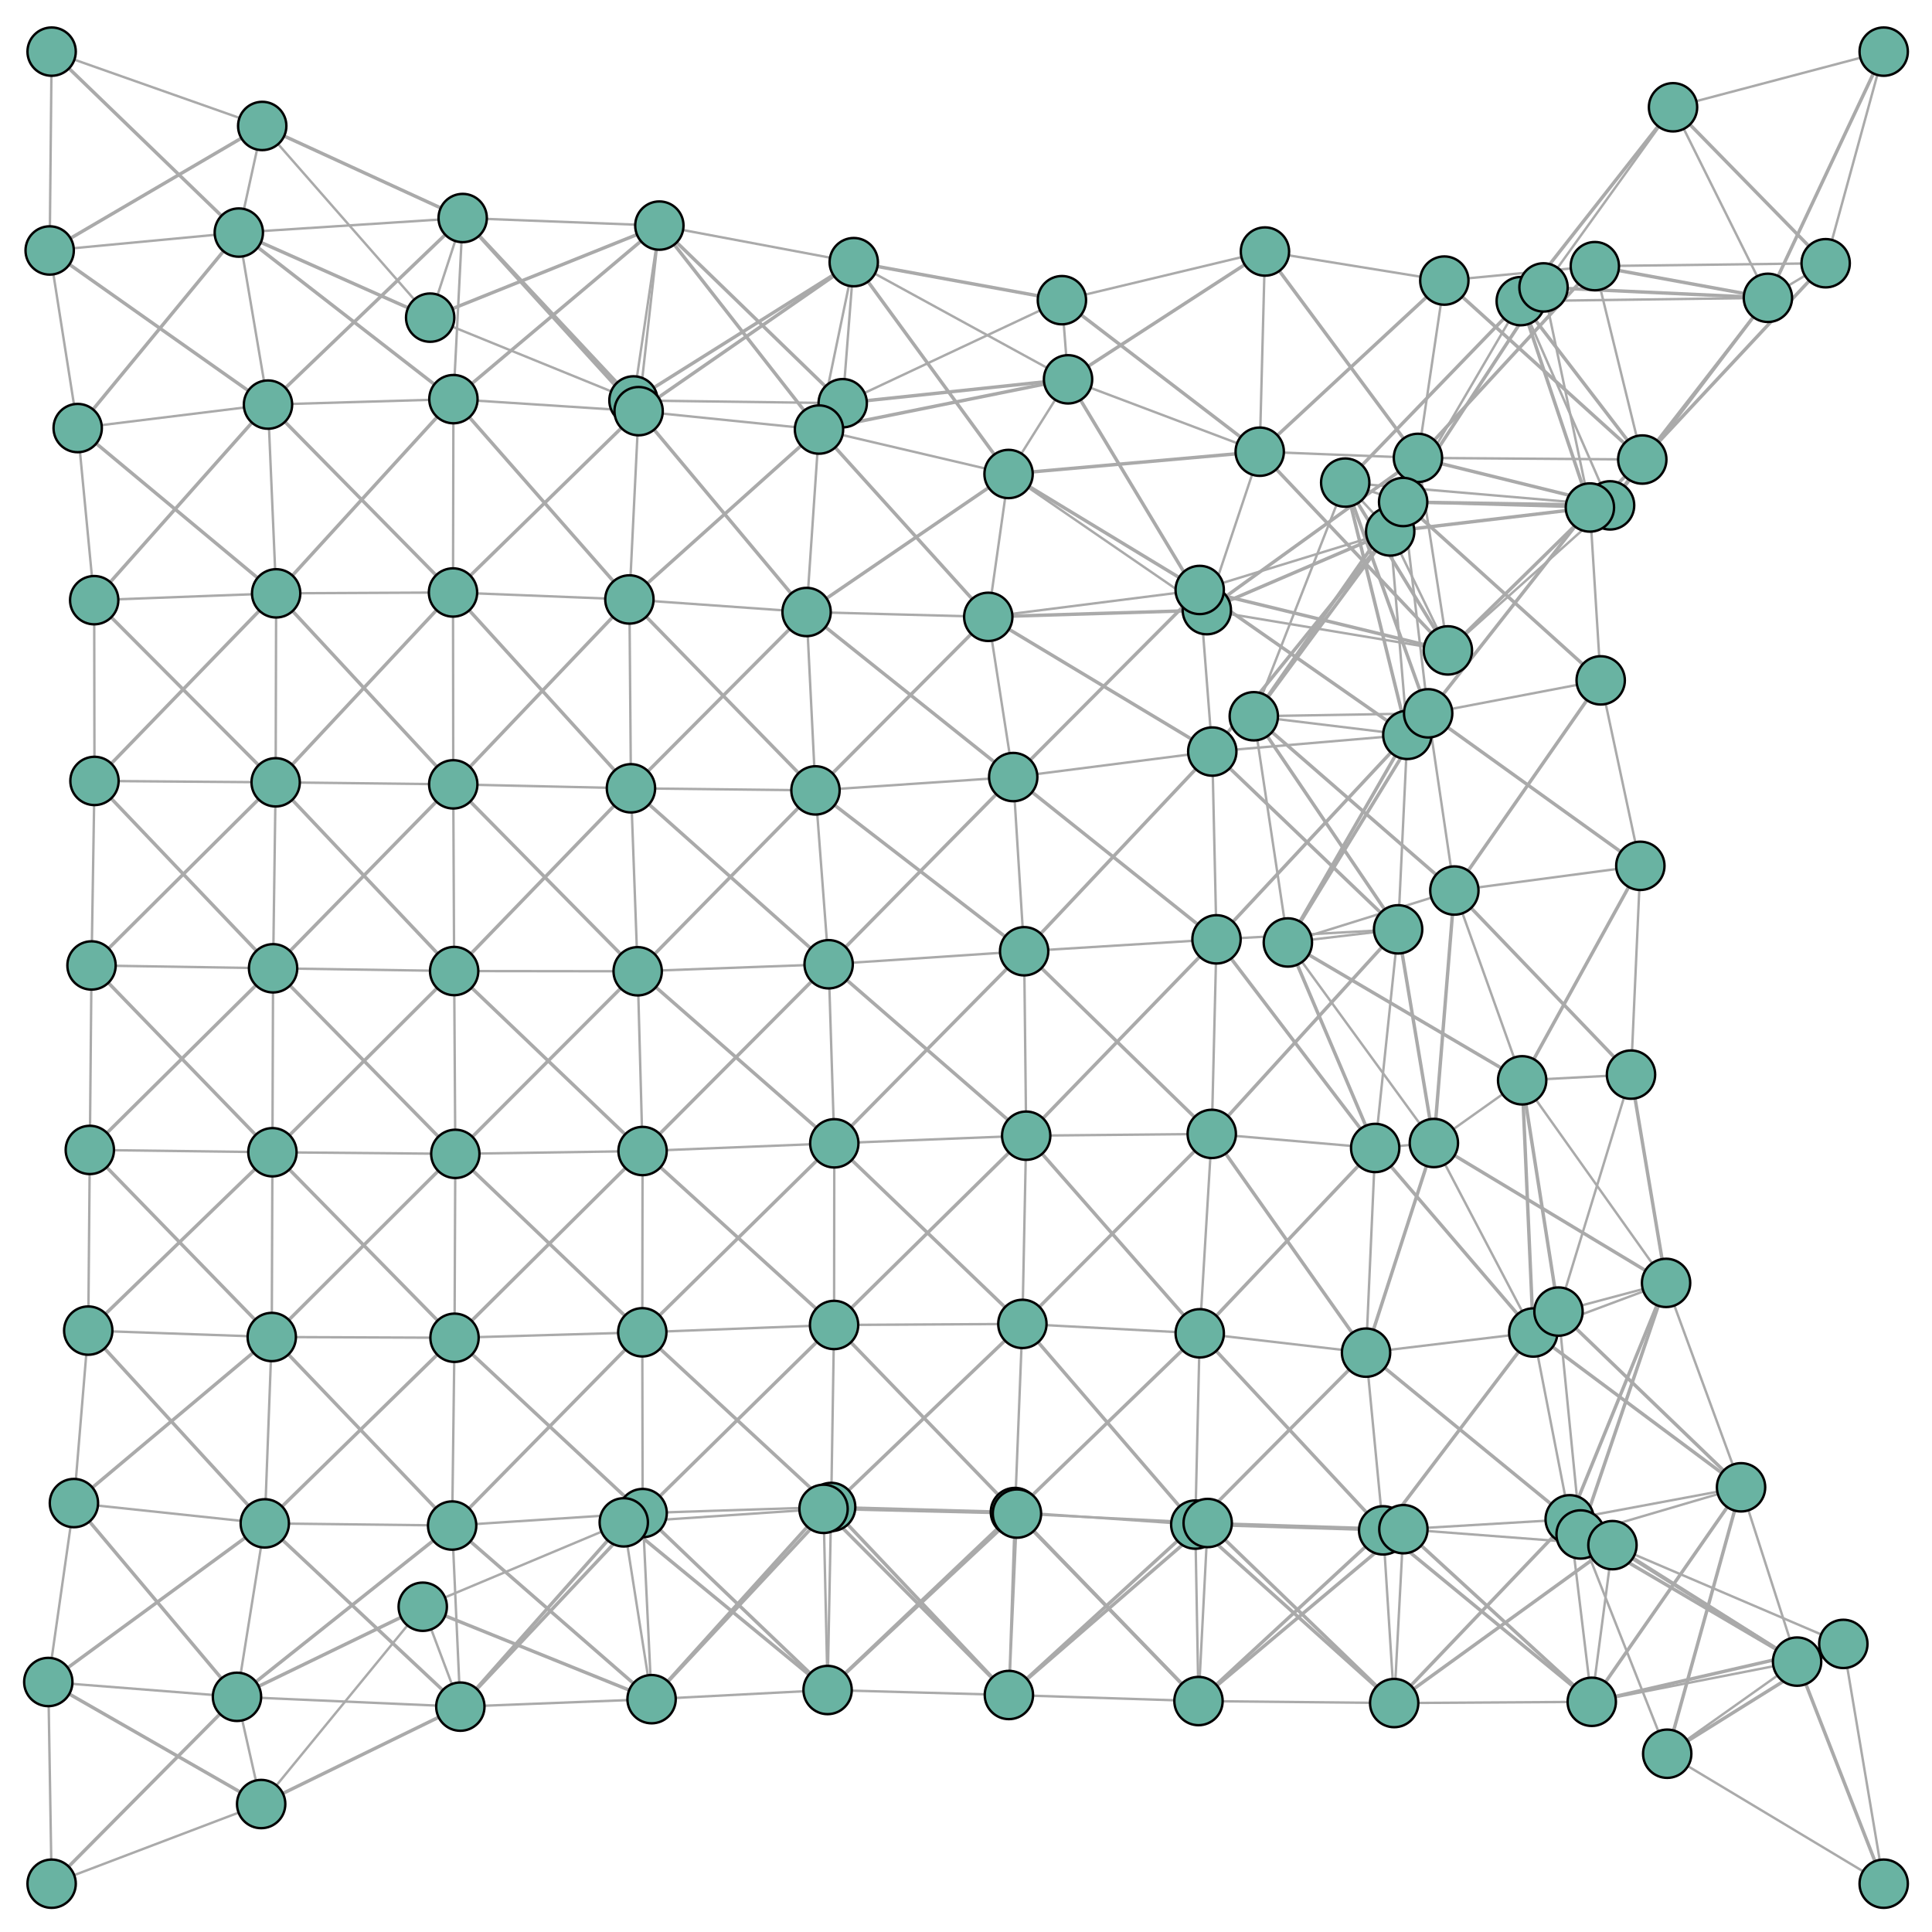 <svg width="800" height="800" xmlns="http://www.w3.org/2000/svg"><line style="stroke: #aaa; stroke-width: 1;" x1="21.38" y1="21.379" x2="108.582" y2="52.156"></line><line style="stroke: #aaa; stroke-width: 1;" x1="21.38" y1="21.379" x2="20.569" y2="103.712"></line><line style="stroke: #aaa; stroke-width: 1.414;" x1="21.38" y1="21.379" x2="98.886" y2="96.302"></line><line style="stroke: #aaa; stroke-width: 1.414;" x1="108.582" y1="52.156" x2="20.569" y2="103.712"></line><line style="stroke: #aaa; stroke-width: 1;" x1="108.582" y1="52.156" x2="178.122" y2="131.529"></line><line style="stroke: #aaa; stroke-width: 1;" x1="108.582" y1="52.156" x2="98.886" y2="96.302"></line><line style="stroke: #aaa; stroke-width: 1.414;" x1="108.582" y1="52.156" x2="191.59" y2="90.279"></line><line style="stroke: #aaa; stroke-width: 1.414;" x1="178.122" y1="131.529" x2="98.886" y2="96.302"></line><line style="stroke: #aaa; stroke-width: 1;" x1="178.122" y1="131.529" x2="262.31" y2="165.81"></line><line style="stroke: #aaa; stroke-width: 1;" x1="178.122" y1="131.529" x2="191.59" y2="90.279"></line><line style="stroke: #aaa; stroke-width: 1.414;" x1="178.122" y1="131.529" x2="273.025" y2="93.411"></line><line style="stroke: #aaa; stroke-width: 1.414;" x1="262.31" y1="165.81" x2="191.59" y2="90.279"></line><line style="stroke: #aaa; stroke-width: 1;" x1="262.31" y1="165.81" x2="348.945" y2="166.959"></line><line style="stroke: #aaa; stroke-width: 1;" x1="262.31" y1="165.81" x2="273.025" y2="93.411"></line><line style="stroke: #aaa; stroke-width: 1.414;" x1="262.31" y1="165.81" x2="353.518" y2="108.544"></line><line style="stroke: #aaa; stroke-width: 1.414;" x1="348.945" y1="166.959" x2="273.025" y2="93.411"></line><line style="stroke: #aaa; stroke-width: 1;" x1="348.945" y1="166.959" x2="439.716" y2="124.296"></line><line style="stroke: #aaa; stroke-width: 1;" x1="348.945" y1="166.959" x2="353.518" y2="108.544"></line><line style="stroke: #aaa; stroke-width: 1.414;" x1="348.945" y1="166.959" x2="442.255" y2="157.072"></line><line style="stroke: #aaa; stroke-width: 1.414;" x1="439.716" y1="124.296" x2="353.518" y2="108.544"></line><line style="stroke: #aaa; stroke-width: 1;" x1="439.716" y1="124.296" x2="523.79" y2="104.151"></line><line style="stroke: #aaa; stroke-width: 1;" x1="439.716" y1="124.296" x2="442.255" y2="157.072"></line><line style="stroke: #aaa; stroke-width: 1.414;" x1="439.716" y1="124.296" x2="521.625" y2="187.04"></line><line style="stroke: #aaa; stroke-width: 1.414;" x1="523.79" y1="104.151" x2="442.255" y2="157.072"></line><line style="stroke: #aaa; stroke-width: 1;" x1="523.79" y1="104.151" x2="598.065" y2="116.18"></line><line style="stroke: #aaa; stroke-width: 1;" x1="523.79" y1="104.151" x2="521.625" y2="187.04"></line><line style="stroke: #aaa; stroke-width: 1.414;" x1="523.79" y1="104.151" x2="587.139" y2="189.604"></line><line style="stroke: #aaa; stroke-width: 1.414;" x1="598.065" y1="116.18" x2="521.625" y2="187.04"></line><line style="stroke: #aaa; stroke-width: 1;" x1="598.065" y1="116.18" x2="660.39" y2="110.203"></line><line style="stroke: #aaa; stroke-width: 1;" x1="598.065" y1="116.18" x2="587.139" y2="189.604"></line><line style="stroke: #aaa; stroke-width: 1.414;" x1="598.065" y1="116.18" x2="680.034" y2="190.284"></line><line style="stroke: #aaa; stroke-width: 1.414;" x1="660.39" y1="110.203" x2="587.139" y2="189.604"></line><line style="stroke: #aaa; stroke-width: 1;" x1="660.39" y1="110.203" x2="755.969" y2="108.999"></line><line style="stroke: #aaa; stroke-width: 1;" x1="660.39" y1="110.203" x2="680.034" y2="190.284"></line><line style="stroke: #aaa; stroke-width: 1.414;" x1="660.39" y1="110.203" x2="732.052" y2="123.329"></line><line style="stroke: #aaa; stroke-width: 1.414;" x1="755.969" y1="108.999" x2="680.034" y2="190.284"></line><line style="stroke: #aaa; stroke-width: 1;" x1="755.969" y1="108.999" x2="780" y2="21.38"></line><line style="stroke: #aaa; stroke-width: 1;" x1="755.969" y1="108.999" x2="732.052" y2="123.329"></line><line style="stroke: #aaa; stroke-width: 1.414;" x1="755.969" y1="108.999" x2="692.765" y2="44.422"></line><line style="stroke: #aaa; stroke-width: 1.414;" x1="780" y1="21.38" x2="732.052" y2="123.329"></line><line style="stroke: #aaa; stroke-width: 1;" x1="20.569" y1="103.712" x2="98.886" y2="96.302"></line><line style="stroke: #aaa; stroke-width: 1;" x1="20.569" y1="103.712" x2="32.169" y2="177.251"></line><line style="stroke: #aaa; stroke-width: 1.414;" x1="20.569" y1="103.712" x2="110.972" y2="167.533"></line><line style="stroke: #aaa; stroke-width: 1.414;" x1="98.886" y1="96.302" x2="32.169" y2="177.251"></line><line style="stroke: #aaa; stroke-width: 1;" x1="98.886" y1="96.302" x2="191.59" y2="90.279"></line><line style="stroke: #aaa; stroke-width: 1;" x1="98.886" y1="96.302" x2="110.972" y2="167.533"></line><line style="stroke: #aaa; stroke-width: 1.414;" x1="98.886" y1="96.302" x2="187.753" y2="165.275"></line><line style="stroke: #aaa; stroke-width: 1.414;" x1="191.59" y1="90.279" x2="110.972" y2="167.533"></line><line style="stroke: #aaa; stroke-width: 1;" x1="191.59" y1="90.279" x2="273.025" y2="93.411"></line><line style="stroke: #aaa; stroke-width: 1;" x1="191.59" y1="90.279" x2="187.753" y2="165.275"></line><line style="stroke: #aaa; stroke-width: 1.414;" x1="191.59" y1="90.279" x2="264.437" y2="170.251"></line><line style="stroke: #aaa; stroke-width: 1.414;" x1="273.025" y1="93.411" x2="187.753" y2="165.275"></line><line style="stroke: #aaa; stroke-width: 1;" x1="273.025" y1="93.411" x2="353.518" y2="108.544"></line><line style="stroke: #aaa; stroke-width: 1;" x1="273.025" y1="93.411" x2="264.437" y2="170.251"></line><line style="stroke: #aaa; stroke-width: 1.414;" x1="273.025" y1="93.411" x2="339.13" y2="177.87"></line><line style="stroke: #aaa; stroke-width: 1.414;" x1="353.518" y1="108.544" x2="264.437" y2="170.251"></line><line style="stroke: #aaa; stroke-width: 1;" x1="353.518" y1="108.544" x2="442.255" y2="157.072"></line><line style="stroke: #aaa; stroke-width: 1;" x1="353.518" y1="108.544" x2="339.13" y2="177.87"></line><line style="stroke: #aaa; stroke-width: 1.414;" x1="353.518" y1="108.544" x2="417.628" y2="196.269"></line><line style="stroke: #aaa; stroke-width: 1.414;" x1="442.255" y1="157.072" x2="339.13" y2="177.87"></line><line style="stroke: #aaa; stroke-width: 1;" x1="442.255" y1="157.072" x2="521.625" y2="187.04"></line><line style="stroke: #aaa; stroke-width: 1;" x1="442.255" y1="157.072" x2="417.628" y2="196.269"></line><line style="stroke: #aaa; stroke-width: 1.414;" x1="442.255" y1="157.072" x2="499.716" y2="252.655"></line><line style="stroke: #aaa; stroke-width: 1.414;" x1="521.625" y1="187.04" x2="417.628" y2="196.269"></line><line style="stroke: #aaa; stroke-width: 1;" x1="521.625" y1="187.04" x2="587.139" y2="189.604"></line><line style="stroke: #aaa; stroke-width: 1;" x1="521.625" y1="187.04" x2="499.716" y2="252.655"></line><line style="stroke: #aaa; stroke-width: 1.414;" x1="521.625" y1="187.04" x2="599.534" y2="269.319"></line><line style="stroke: #aaa; stroke-width: 1.414;" x1="587.139" y1="189.604" x2="499.716" y2="252.655"></line><line style="stroke: #aaa; stroke-width: 1;" x1="587.139" y1="189.604" x2="680.034" y2="190.284"></line><line style="stroke: #aaa; stroke-width: 1;" x1="587.139" y1="189.604" x2="599.534" y2="269.319"></line><line style="stroke: #aaa; stroke-width: 1.414;" x1="587.139" y1="189.604" x2="666.698" y2="209.264"></line><line style="stroke: #aaa; stroke-width: 1.414;" x1="680.034" y1="190.284" x2="599.534" y2="269.319"></line><line style="stroke: #aaa; stroke-width: 1;" x1="680.034" y1="190.284" x2="732.052" y2="123.329"></line><line style="stroke: #aaa; stroke-width: 1;" x1="680.034" y1="190.284" x2="666.698" y2="209.264"></line><line style="stroke: #aaa; stroke-width: 1.414;" x1="680.034" y1="190.284" x2="629.712" y2="124.693"></line><line style="stroke: #aaa; stroke-width: 1.414;" x1="732.052" y1="123.329" x2="666.698" y2="209.264"></line><line style="stroke: #aaa; stroke-width: 1;" x1="732.052" y1="123.329" x2="692.765" y2="44.422"></line><line style="stroke: #aaa; stroke-width: 1;" x1="732.052" y1="123.329" x2="629.712" y2="124.693"></line><line style="stroke: #aaa; stroke-width: 1.414;" x1="732.052" y1="123.329" x2="639.136" y2="119.015"></line><line style="stroke: #aaa; stroke-width: 1.414;" x1="692.765" y1="44.422" x2="629.712" y2="124.693"></line><line style="stroke: #aaa; stroke-width: 1;" x1="32.169" y1="177.251" x2="110.972" y2="167.533"></line><line style="stroke: #aaa; stroke-width: 1;" x1="32.169" y1="177.251" x2="39.005" y2="248.519"></line><line style="stroke: #aaa; stroke-width: 1.414;" x1="32.169" y1="177.251" x2="114.348" y2="245.69"></line><line style="stroke: #aaa; stroke-width: 1.414;" x1="110.972" y1="167.533" x2="39.005" y2="248.519"></line><line style="stroke: #aaa; stroke-width: 1;" x1="110.972" y1="167.533" x2="187.753" y2="165.275"></line><line style="stroke: #aaa; stroke-width: 1;" x1="110.972" y1="167.533" x2="114.348" y2="245.69"></line><line style="stroke: #aaa; stroke-width: 1.414;" x1="110.972" y1="167.533" x2="187.581" y2="245.332"></line><line style="stroke: #aaa; stroke-width: 1.414;" x1="187.753" y1="165.275" x2="114.348" y2="245.69"></line><line style="stroke: #aaa; stroke-width: 1;" x1="187.753" y1="165.275" x2="264.437" y2="170.251"></line><line style="stroke: #aaa; stroke-width: 1;" x1="187.753" y1="165.275" x2="187.581" y2="245.332"></line><line style="stroke: #aaa; stroke-width: 1.414;" x1="187.753" y1="165.275" x2="260.625" y2="248.225"></line><line style="stroke: #aaa; stroke-width: 1.414;" x1="264.437" y1="170.251" x2="187.581" y2="245.332"></line><line style="stroke: #aaa; stroke-width: 1;" x1="264.437" y1="170.251" x2="339.13" y2="177.87"></line><line style="stroke: #aaa; stroke-width: 1;" x1="264.437" y1="170.251" x2="260.625" y2="248.225"></line><line style="stroke: #aaa; stroke-width: 1.414;" x1="264.437" y1="170.251" x2="333.994" y2="253.42"></line><line style="stroke: #aaa; stroke-width: 1.414;" x1="339.13" y1="177.87" x2="260.625" y2="248.225"></line><line style="stroke: #aaa; stroke-width: 1;" x1="339.13" y1="177.87" x2="417.628" y2="196.269"></line><line style="stroke: #aaa; stroke-width: 1;" x1="339.13" y1="177.87" x2="333.994" y2="253.42"></line><line style="stroke: #aaa; stroke-width: 1.414;" x1="339.13" y1="177.87" x2="409.22" y2="255.422"></line><line style="stroke: #aaa; stroke-width: 1.414;" x1="417.628" y1="196.269" x2="333.994" y2="253.42"></line><line style="stroke: #aaa; stroke-width: 1;" x1="417.628" y1="196.269" x2="499.716" y2="252.655"></line><line style="stroke: #aaa; stroke-width: 1;" x1="417.628" y1="196.269" x2="409.22" y2="255.422"></line><line style="stroke: #aaa; stroke-width: 1.414;" x1="417.628" y1="196.269" x2="496.772" y2="244.294"></line><line style="stroke: #aaa; stroke-width: 1.414;" x1="499.716" y1="252.655" x2="409.22" y2="255.422"></line><line style="stroke: #aaa; stroke-width: 1;" x1="499.716" y1="252.655" x2="599.534" y2="269.319"></line><line style="stroke: #aaa; stroke-width: 1;" x1="499.716" y1="252.655" x2="496.772" y2="244.294"></line><line style="stroke: #aaa; stroke-width: 1.414;" x1="499.716" y1="252.655" x2="575.649" y2="220.067"></line><line style="stroke: #aaa; stroke-width: 1.414;" x1="599.534" y1="269.319" x2="496.772" y2="244.294"></line><line style="stroke: #aaa; stroke-width: 1;" x1="599.534" y1="269.319" x2="666.698" y2="209.264"></line><line style="stroke: #aaa; stroke-width: 1;" x1="599.534" y1="269.319" x2="575.649" y2="220.067"></line><line style="stroke: #aaa; stroke-width: 1.414;" x1="599.534" y1="269.319" x2="557.026" y2="199.833"></line><line style="stroke: #aaa; stroke-width: 1.414;" x1="666.698" y1="209.264" x2="575.649" y2="220.067"></line><line style="stroke: #aaa; stroke-width: 1;" x1="666.698" y1="209.264" x2="629.712" y2="124.693"></line><line style="stroke: #aaa; stroke-width: 1;" x1="666.698" y1="209.264" x2="557.026" y2="199.833"></line><line style="stroke: #aaa; stroke-width: 1.414;" x1="666.698" y1="209.264" x2="581.012" y2="207.872"></line><line style="stroke: #aaa; stroke-width: 1.414;" x1="629.712" y1="124.693" x2="557.026" y2="199.833"></line><line style="stroke: #aaa; stroke-width: 1;" x1="629.712" y1="124.693" x2="639.136" y2="119.015"></line><line style="stroke: #aaa; stroke-width: 1;" x1="629.712" y1="124.693" x2="581.012" y2="207.872"></line><line style="stroke: #aaa; stroke-width: 1.414;" x1="629.712" y1="124.693" x2="658.345" y2="210.148"></line><line style="stroke: #aaa; stroke-width: 1.414;" x1="639.136" y1="119.015" x2="581.012" y2="207.872"></line><line style="stroke: #aaa; stroke-width: 1;" x1="39.005" y1="248.519" x2="114.348" y2="245.69"></line><line style="stroke: #aaa; stroke-width: 1;" x1="39.005" y1="248.519" x2="39.123" y2="323.367"></line><line style="stroke: #aaa; stroke-width: 1.414;" x1="39.005" y1="248.519" x2="114.14" y2="323.942"></line><line style="stroke: #aaa; stroke-width: 1.414;" x1="114.348" y1="245.69" x2="39.123" y2="323.367"></line><line style="stroke: #aaa; stroke-width: 1;" x1="114.348" y1="245.69" x2="187.581" y2="245.332"></line><line style="stroke: #aaa; stroke-width: 1;" x1="114.348" y1="245.69" x2="114.14" y2="323.942"></line><line style="stroke: #aaa; stroke-width: 1.414;" x1="114.348" y1="245.69" x2="187.684" y2="324.781"></line><line style="stroke: #aaa; stroke-width: 1.414;" x1="187.581" y1="245.332" x2="114.14" y2="323.942"></line><line style="stroke: #aaa; stroke-width: 1;" x1="187.581" y1="245.332" x2="260.625" y2="248.225"></line><line style="stroke: #aaa; stroke-width: 1;" x1="187.581" y1="245.332" x2="187.684" y2="324.781"></line><line style="stroke: #aaa; stroke-width: 1.414;" x1="187.581" y1="245.332" x2="261.266" y2="326.42"></line><line style="stroke: #aaa; stroke-width: 1.414;" x1="260.625" y1="248.225" x2="187.684" y2="324.781"></line><line style="stroke: #aaa; stroke-width: 1;" x1="260.625" y1="248.225" x2="333.994" y2="253.42"></line><line style="stroke: #aaa; stroke-width: 1;" x1="260.625" y1="248.225" x2="261.266" y2="326.42"></line><line style="stroke: #aaa; stroke-width: 1.414;" x1="260.625" y1="248.225" x2="337.673" y2="327.287"></line><line style="stroke: #aaa; stroke-width: 1.414;" x1="333.994" y1="253.42" x2="261.266" y2="326.42"></line><line style="stroke: #aaa; stroke-width: 1;" x1="333.994" y1="253.42" x2="409.22" y2="255.422"></line><line style="stroke: #aaa; stroke-width: 1;" x1="333.994" y1="253.42" x2="337.673" y2="327.287"></line><line style="stroke: #aaa; stroke-width: 1.414;" x1="333.994" y1="253.42" x2="419.552" y2="321.766"></line><line style="stroke: #aaa; stroke-width: 1.414;" x1="409.22" y1="255.422" x2="337.673" y2="327.287"></line><line style="stroke: #aaa; stroke-width: 1;" x1="409.22" y1="255.422" x2="496.772" y2="244.294"></line><line style="stroke: #aaa; stroke-width: 1;" x1="409.22" y1="255.422" x2="419.552" y2="321.766"></line><line style="stroke: #aaa; stroke-width: 1.414;" x1="409.22" y1="255.422" x2="501.977" y2="311.202"></line><line style="stroke: #aaa; stroke-width: 1.414;" x1="496.772" y1="244.294" x2="419.552" y2="321.766"></line><line style="stroke: #aaa; stroke-width: 1;" x1="496.772" y1="244.294" x2="575.649" y2="220.067"></line><line style="stroke: #aaa; stroke-width: 1;" x1="496.772" y1="244.294" x2="501.977" y2="311.202"></line><line style="stroke: #aaa; stroke-width: 1.414;" x1="496.772" y1="244.294" x2="582.746" y2="304.301"></line><line style="stroke: #aaa; stroke-width: 1.414;" x1="575.649" y1="220.067" x2="501.977" y2="311.202"></line><line style="stroke: #aaa; stroke-width: 1;" x1="575.649" y1="220.067" x2="557.026" y2="199.833"></line><line style="stroke: #aaa; stroke-width: 1;" x1="575.649" y1="220.067" x2="582.746" y2="304.301"></line><line style="stroke: #aaa; stroke-width: 1.414;" x1="575.649" y1="220.067" x2="519.168" y2="296.588"></line><line style="stroke: #aaa; stroke-width: 1.414;" x1="557.026" y1="199.833" x2="582.746" y2="304.301"></line><line style="stroke: #aaa; stroke-width: 1;" x1="557.026" y1="199.833" x2="581.012" y2="207.872"></line><line style="stroke: #aaa; stroke-width: 1;" x1="557.026" y1="199.833" x2="519.168" y2="296.588"></line><line style="stroke: #aaa; stroke-width: 1.414;" x1="557.026" y1="199.833" x2="591.371" y2="295.374"></line><line style="stroke: #aaa; stroke-width: 1.414;" x1="581.012" y1="207.872" x2="519.168" y2="296.588"></line><line style="stroke: #aaa; stroke-width: 1;" x1="581.012" y1="207.872" x2="658.345" y2="210.148"></line><line style="stroke: #aaa; stroke-width: 1;" x1="581.012" y1="207.872" x2="591.371" y2="295.374"></line><line style="stroke: #aaa; stroke-width: 1.414;" x1="581.012" y1="207.872" x2="662.815" y2="281.729"></line><line style="stroke: #aaa; stroke-width: 1.414;" x1="658.345" y1="210.148" x2="591.371" y2="295.374"></line><line style="stroke: #aaa; stroke-width: 1;" x1="39.123" y1="323.367" x2="114.14" y2="323.942"></line><line style="stroke: #aaa; stroke-width: 1;" x1="39.123" y1="323.367" x2="37.899" y2="399.773"></line><line style="stroke: #aaa; stroke-width: 1.414;" x1="39.123" y1="323.367" x2="113.08" y2="400.952"></line><line style="stroke: #aaa; stroke-width: 1.414;" x1="114.14" y1="323.942" x2="37.899" y2="399.773"></line><line style="stroke: #aaa; stroke-width: 1;" x1="114.14" y1="323.942" x2="187.684" y2="324.781"></line><line style="stroke: #aaa; stroke-width: 1;" x1="114.14" y1="323.942" x2="113.08" y2="400.952"></line><line style="stroke: #aaa; stroke-width: 1.414;" x1="114.14" y1="323.942" x2="188.059" y2="402.092"></line><line style="stroke: #aaa; stroke-width: 1.414;" x1="187.684" y1="324.781" x2="113.08" y2="400.952"></line><line style="stroke: #aaa; stroke-width: 1;" x1="187.684" y1="324.781" x2="261.266" y2="326.42"></line><line style="stroke: #aaa; stroke-width: 1;" x1="187.684" y1="324.781" x2="188.059" y2="402.092"></line><line style="stroke: #aaa; stroke-width: 1.414;" x1="187.684" y1="324.781" x2="264.048" y2="402.186"></line><line style="stroke: #aaa; stroke-width: 1.414;" x1="261.266" y1="326.42" x2="188.059" y2="402.092"></line><line style="stroke: #aaa; stroke-width: 1;" x1="261.266" y1="326.42" x2="337.673" y2="327.287"></line><line style="stroke: #aaa; stroke-width: 1;" x1="261.266" y1="326.42" x2="264.048" y2="402.186"></line><line style="stroke: #aaa; stroke-width: 1.414;" x1="261.266" y1="326.42" x2="343.123" y2="399.277"></line><line style="stroke: #aaa; stroke-width: 1.414;" x1="337.673" y1="327.287" x2="264.048" y2="402.186"></line><line style="stroke: #aaa; stroke-width: 1;" x1="337.673" y1="327.287" x2="419.552" y2="321.766"></line><line style="stroke: #aaa; stroke-width: 1;" x1="337.673" y1="327.287" x2="343.123" y2="399.277"></line><line style="stroke: #aaa; stroke-width: 1.414;" x1="337.673" y1="327.287" x2="424.075" y2="393.892"></line><line style="stroke: #aaa; stroke-width: 1.414;" x1="419.552" y1="321.766" x2="343.123" y2="399.277"></line><line style="stroke: #aaa; stroke-width: 1;" x1="419.552" y1="321.766" x2="501.977" y2="311.202"></line><line style="stroke: #aaa; stroke-width: 1;" x1="419.552" y1="321.766" x2="424.075" y2="393.892"></line><line style="stroke: #aaa; stroke-width: 1.414;" x1="419.552" y1="321.766" x2="503.729" y2="388.965"></line><line style="stroke: #aaa; stroke-width: 1.414;" x1="501.977" y1="311.202" x2="424.075" y2="393.892"></line><line style="stroke: #aaa; stroke-width: 1;" x1="501.977" y1="311.202" x2="582.746" y2="304.301"></line><line style="stroke: #aaa; stroke-width: 1;" x1="501.977" y1="311.202" x2="503.729" y2="388.965"></line><line style="stroke: #aaa; stroke-width: 1.414;" x1="501.977" y1="311.202" x2="578.929" y2="384.826"></line><line style="stroke: #aaa; stroke-width: 1.414;" x1="582.746" y1="304.301" x2="503.729" y2="388.965"></line><line style="stroke: #aaa; stroke-width: 1;" x1="582.746" y1="304.301" x2="519.168" y2="296.588"></line><line style="stroke: #aaa; stroke-width: 1;" x1="582.746" y1="304.301" x2="578.929" y2="384.826"></line><line style="stroke: #aaa; stroke-width: 1.414;" x1="582.746" y1="304.301" x2="533.277" y2="390.254"></line><line style="stroke: #aaa; stroke-width: 1.414;" x1="519.168" y1="296.588" x2="578.929" y2="384.826"></line><line style="stroke: #aaa; stroke-width: 1;" x1="519.168" y1="296.588" x2="591.371" y2="295.374"></line><line style="stroke: #aaa; stroke-width: 1;" x1="519.168" y1="296.588" x2="533.277" y2="390.254"></line><line style="stroke: #aaa; stroke-width: 1.414;" x1="519.168" y1="296.588" x2="602.222" y2="368.754"></line><line style="stroke: #aaa; stroke-width: 1.414;" x1="591.371" y1="295.374" x2="533.277" y2="390.254"></line><line style="stroke: #aaa; stroke-width: 1;" x1="591.371" y1="295.374" x2="662.815" y2="281.729"></line><line style="stroke: #aaa; stroke-width: 1;" x1="591.371" y1="295.374" x2="602.222" y2="368.754"></line><line style="stroke: #aaa; stroke-width: 1.414;" x1="591.371" y1="295.374" x2="679.234" y2="358.522"></line><line style="stroke: #aaa; stroke-width: 1.414;" x1="662.815" y1="281.729" x2="602.222" y2="368.754"></line><line style="stroke: #aaa; stroke-width: 1;" x1="37.899" y1="399.773" x2="113.08" y2="400.952"></line><line style="stroke: #aaa; stroke-width: 1;" x1="37.899" y1="399.773" x2="37.194" y2="476.162"></line><line style="stroke: #aaa; stroke-width: 1.414;" x1="37.899" y1="399.773" x2="112.808" y2="477.12"></line><line style="stroke: #aaa; stroke-width: 1.414;" x1="113.08" y1="400.952" x2="37.194" y2="476.162"></line><line style="stroke: #aaa; stroke-width: 1;" x1="113.08" y1="400.952" x2="188.059" y2="402.092"></line><line style="stroke: #aaa; stroke-width: 1;" x1="113.08" y1="400.952" x2="112.808" y2="477.12"></line><line style="stroke: #aaa; stroke-width: 1.414;" x1="113.08" y1="400.952" x2="188.536" y2="477.791"></line><line style="stroke: #aaa; stroke-width: 1.414;" x1="188.059" y1="402.092" x2="112.808" y2="477.12"></line><line style="stroke: #aaa; stroke-width: 1;" x1="188.059" y1="402.092" x2="264.048" y2="402.186"></line><line style="stroke: #aaa; stroke-width: 1;" x1="188.059" y1="402.092" x2="188.536" y2="477.791"></line><line style="stroke: #aaa; stroke-width: 1.414;" x1="188.059" y1="402.092" x2="266.076" y2="476.618"></line><line style="stroke: #aaa; stroke-width: 1.414;" x1="264.048" y1="402.186" x2="188.536" y2="477.791"></line><line style="stroke: #aaa; stroke-width: 1;" x1="264.048" y1="402.186" x2="343.123" y2="399.277"></line><line style="stroke: #aaa; stroke-width: 1;" x1="264.048" y1="402.186" x2="266.076" y2="476.618"></line><line style="stroke: #aaa; stroke-width: 1.414;" x1="264.048" y1="402.186" x2="345.467" y2="473.424"></line><line style="stroke: #aaa; stroke-width: 1.414;" x1="343.123" y1="399.277" x2="266.076" y2="476.618"></line><line style="stroke: #aaa; stroke-width: 1;" x1="343.123" y1="399.277" x2="424.075" y2="393.892"></line><line style="stroke: #aaa; stroke-width: 1;" x1="343.123" y1="399.277" x2="345.467" y2="473.424"></line><line style="stroke: #aaa; stroke-width: 1.414;" x1="343.123" y1="399.277" x2="424.922" y2="470.261"></line><line style="stroke: #aaa; stroke-width: 1.414;" x1="424.075" y1="393.892" x2="345.467" y2="473.424"></line><line style="stroke: #aaa; stroke-width: 1;" x1="424.075" y1="393.892" x2="503.729" y2="388.965"></line><line style="stroke: #aaa; stroke-width: 1;" x1="424.075" y1="393.892" x2="424.922" y2="470.261"></line><line style="stroke: #aaa; stroke-width: 1.414;" x1="424.075" y1="393.892" x2="501.764" y2="469.524"></line><line style="stroke: #aaa; stroke-width: 1.414;" x1="503.729" y1="388.965" x2="424.922" y2="470.261"></line><line style="stroke: #aaa; stroke-width: 1;" x1="503.729" y1="388.965" x2="578.929" y2="384.826"></line><line style="stroke: #aaa; stroke-width: 1;" x1="503.729" y1="388.965" x2="501.764" y2="469.524"></line><line style="stroke: #aaa; stroke-width: 1.414;" x1="503.729" y1="388.965" x2="569.434" y2="475.35"></line><line style="stroke: #aaa; stroke-width: 1.414;" x1="578.929" y1="384.826" x2="501.764" y2="469.524"></line><line style="stroke: #aaa; stroke-width: 1;" x1="578.929" y1="384.826" x2="533.277" y2="390.254"></line><line style="stroke: #aaa; stroke-width: 1;" x1="578.929" y1="384.826" x2="569.434" y2="475.35"></line><line style="stroke: #aaa; stroke-width: 1.414;" x1="578.929" y1="384.826" x2="593.734" y2="473.298"></line><line style="stroke: #aaa; stroke-width: 1.414;" x1="533.277" y1="390.254" x2="569.434" y2="475.35"></line><line style="stroke: #aaa; stroke-width: 1;" x1="533.277" y1="390.254" x2="602.222" y2="368.754"></line><line style="stroke: #aaa; stroke-width: 1;" x1="533.277" y1="390.254" x2="593.734" y2="473.298"></line><line style="stroke: #aaa; stroke-width: 1.414;" x1="533.277" y1="390.254" x2="630.291" y2="447.336"></line><line style="stroke: #aaa; stroke-width: 1.414;" x1="602.222" y1="368.754" x2="593.734" y2="473.298"></line><line style="stroke: #aaa; stroke-width: 1;" x1="602.222" y1="368.754" x2="679.234" y2="358.522"></line><line style="stroke: #aaa; stroke-width: 1;" x1="602.222" y1="368.754" x2="630.291" y2="447.336"></line><line style="stroke: #aaa; stroke-width: 1.414;" x1="602.222" y1="368.754" x2="675.365" y2="444.974"></line><line style="stroke: #aaa; stroke-width: 1.414;" x1="679.234" y1="358.522" x2="630.291" y2="447.336"></line><line style="stroke: #aaa; stroke-width: 1;" x1="37.194" y1="476.162" x2="112.808" y2="477.12"></line><line style="stroke: #aaa; stroke-width: 1;" x1="37.194" y1="476.162" x2="36.54" y2="550.972"></line><line style="stroke: #aaa; stroke-width: 1.414;" x1="37.194" y1="476.162" x2="112.528" y2="553.626"></line><line style="stroke: #aaa; stroke-width: 1.414;" x1="112.808" y1="477.12" x2="36.54" y2="550.972"></line><line style="stroke: #aaa; stroke-width: 1;" x1="112.808" y1="477.12" x2="188.536" y2="477.791"></line><line style="stroke: #aaa; stroke-width: 1;" x1="112.808" y1="477.12" x2="112.528" y2="553.626"></line><line style="stroke: #aaa; stroke-width: 1.414;" x1="112.808" y1="477.12" x2="188.21" y2="553.944"></line><line style="stroke: #aaa; stroke-width: 1.414;" x1="188.536" y1="477.791" x2="112.528" y2="553.626"></line><line style="stroke: #aaa; stroke-width: 1;" x1="188.536" y1="477.791" x2="266.076" y2="476.618"></line><line style="stroke: #aaa; stroke-width: 1;" x1="188.536" y1="477.791" x2="188.21" y2="553.944"></line><line style="stroke: #aaa; stroke-width: 1.414;" x1="188.536" y1="477.791" x2="265.957" y2="551.68"></line><line style="stroke: #aaa; stroke-width: 1.414;" x1="266.076" y1="476.618" x2="188.21" y2="553.944"></line><line style="stroke: #aaa; stroke-width: 1;" x1="266.076" y1="476.618" x2="345.467" y2="473.424"></line><line style="stroke: #aaa; stroke-width: 1;" x1="266.076" y1="476.618" x2="265.957" y2="551.68"></line><line style="stroke: #aaa; stroke-width: 1.414;" x1="266.076" y1="476.618" x2="345.374" y2="548.642"></line><line style="stroke: #aaa; stroke-width: 1.414;" x1="345.467" y1="473.424" x2="265.957" y2="551.68"></line><line style="stroke: #aaa; stroke-width: 1;" x1="345.467" y1="473.424" x2="424.922" y2="470.261"></line><line style="stroke: #aaa; stroke-width: 1;" x1="345.467" y1="473.424" x2="345.374" y2="548.642"></line><line style="stroke: #aaa; stroke-width: 1.414;" x1="345.467" y1="473.424" x2="423.347" y2="548.205"></line><line style="stroke: #aaa; stroke-width: 1.414;" x1="424.922" y1="470.261" x2="345.374" y2="548.642"></line><line style="stroke: #aaa; stroke-width: 1;" x1="424.922" y1="470.261" x2="501.764" y2="469.524"></line><line style="stroke: #aaa; stroke-width: 1;" x1="424.922" y1="470.261" x2="423.347" y2="548.205"></line><line style="stroke: #aaa; stroke-width: 1.414;" x1="424.922" y1="470.261" x2="496.784" y2="552.094"></line><line style="stroke: #aaa; stroke-width: 1.414;" x1="501.764" y1="469.524" x2="423.347" y2="548.205"></line><line style="stroke: #aaa; stroke-width: 1;" x1="501.764" y1="469.524" x2="569.434" y2="475.35"></line><line style="stroke: #aaa; stroke-width: 1;" x1="501.764" y1="469.524" x2="496.784" y2="552.094"></line><line style="stroke: #aaa; stroke-width: 1.414;" x1="501.764" y1="469.524" x2="565.651" y2="560.101"></line><line style="stroke: #aaa; stroke-width: 1.414;" x1="569.434" y1="475.35" x2="496.784" y2="552.094"></line><line style="stroke: #aaa; stroke-width: 1;" x1="569.434" y1="475.35" x2="593.734" y2="473.298"></line><line style="stroke: #aaa; stroke-width: 1;" x1="569.434" y1="475.35" x2="565.651" y2="560.101"></line><line style="stroke: #aaa; stroke-width: 1.414;" x1="569.434" y1="475.35" x2="634.896" y2="551.759"></line><line style="stroke: #aaa; stroke-width: 1.414;" x1="593.734" y1="473.298" x2="565.651" y2="560.101"></line><line style="stroke: #aaa; stroke-width: 1;" x1="593.734" y1="473.298" x2="630.291" y2="447.336"></line><line style="stroke: #aaa; stroke-width: 1;" x1="593.734" y1="473.298" x2="634.896" y2="551.759"></line><line style="stroke: #aaa; stroke-width: 1.414;" x1="593.734" y1="473.298" x2="689.884" y2="531.223"></line><line style="stroke: #aaa; stroke-width: 1.414;" x1="630.291" y1="447.336" x2="634.896" y2="551.759"></line><line style="stroke: #aaa; stroke-width: 1;" x1="630.291" y1="447.336" x2="675.365" y2="444.974"></line><line style="stroke: #aaa; stroke-width: 1;" x1="630.291" y1="447.336" x2="689.884" y2="531.223"></line><line style="stroke: #aaa; stroke-width: 1.414;" x1="630.291" y1="447.336" x2="645.339" y2="543.098"></line><line style="stroke: #aaa; stroke-width: 1.414;" x1="675.365" y1="444.974" x2="689.884" y2="531.223"></line><line style="stroke: #aaa; stroke-width: 1;" x1="36.54" y1="550.972" x2="112.528" y2="553.626"></line><line style="stroke: #aaa; stroke-width: 1;" x1="36.54" y1="550.972" x2="30.61" y2="622.389"></line><line style="stroke: #aaa; stroke-width: 1.414;" x1="36.54" y1="550.972" x2="109.641" y2="630.798"></line><line style="stroke: #aaa; stroke-width: 1.414;" x1="112.528" y1="553.626" x2="30.61" y2="622.389"></line><line style="stroke: #aaa; stroke-width: 1;" x1="112.528" y1="553.626" x2="188.21" y2="553.944"></line><line style="stroke: #aaa; stroke-width: 1;" x1="112.528" y1="553.626" x2="109.641" y2="630.798"></line><line style="stroke: #aaa; stroke-width: 1.414;" x1="112.528" y1="553.626" x2="187.223" y2="631.699"></line><line style="stroke: #aaa; stroke-width: 1.414;" x1="188.21" y1="553.944" x2="109.641" y2="630.798"></line><line style="stroke: #aaa; stroke-width: 1;" x1="188.21" y1="553.944" x2="265.957" y2="551.68"></line><line style="stroke: #aaa; stroke-width: 1;" x1="188.21" y1="553.944" x2="187.223" y2="631.699"></line><line style="stroke: #aaa; stroke-width: 1.414;" x1="188.21" y1="553.944" x2="266.106" y2="626.535"></line><line style="stroke: #aaa; stroke-width: 1.414;" x1="265.957" y1="551.68" x2="187.223" y2="631.699"></line><line style="stroke: #aaa; stroke-width: 1;" x1="265.957" y1="551.68" x2="345.374" y2="548.642"></line><line style="stroke: #aaa; stroke-width: 1;" x1="265.957" y1="551.68" x2="266.106" y2="626.535"></line><line style="stroke: #aaa; stroke-width: 1.414;" x1="265.957" y1="551.68" x2="344.159" y2="624.008"></line><line style="stroke: #aaa; stroke-width: 1.414;" x1="345.374" y1="548.642" x2="266.106" y2="626.535"></line><line style="stroke: #aaa; stroke-width: 1;" x1="345.374" y1="548.642" x2="423.347" y2="548.205"></line><line style="stroke: #aaa; stroke-width: 1;" x1="345.374" y1="548.642" x2="344.159" y2="624.008"></line><line style="stroke: #aaa; stroke-width: 1.414;" x1="345.374" y1="548.642" x2="420.264" y2="626.107"></line><line style="stroke: #aaa; stroke-width: 1.414;" x1="423.347" y1="548.205" x2="344.159" y2="624.008"></line><line style="stroke: #aaa; stroke-width: 1;" x1="423.347" y1="548.205" x2="496.784" y2="552.094"></line><line style="stroke: #aaa; stroke-width: 1;" x1="423.347" y1="548.205" x2="420.264" y2="626.107"></line><line style="stroke: #aaa; stroke-width: 1.414;" x1="423.347" y1="548.205" x2="494.937" y2="631.303"></line><line style="stroke: #aaa; stroke-width: 1.414;" x1="496.784" y1="552.094" x2="420.264" y2="626.107"></line><line style="stroke: #aaa; stroke-width: 1;" x1="496.784" y1="552.094" x2="565.651" y2="560.101"></line><line style="stroke: #aaa; stroke-width: 1;" x1="496.784" y1="552.094" x2="494.937" y2="631.303"></line><line style="stroke: #aaa; stroke-width: 1.414;" x1="496.784" y1="552.094" x2="572.741" y2="633.691"></line><line style="stroke: #aaa; stroke-width: 1.414;" x1="565.651" y1="560.101" x2="494.937" y2="631.303"></line><line style="stroke: #aaa; stroke-width: 1;" x1="565.651" y1="560.101" x2="634.896" y2="551.759"></line><line style="stroke: #aaa; stroke-width: 1;" x1="565.651" y1="560.101" x2="572.741" y2="633.691"></line><line style="stroke: #aaa; stroke-width: 1.414;" x1="565.651" y1="560.101" x2="649.976" y2="629.11"></line><line style="stroke: #aaa; stroke-width: 1.414;" x1="634.896" y1="551.759" x2="572.741" y2="633.691"></line><line style="stroke: #aaa; stroke-width: 1;" x1="634.896" y1="551.759" x2="689.884" y2="531.223"></line><line style="stroke: #aaa; stroke-width: 1;" x1="634.896" y1="551.759" x2="649.976" y2="629.11"></line><line style="stroke: #aaa; stroke-width: 1.414;" x1="634.896" y1="551.759" x2="720.931" y2="615.862"></line><line style="stroke: #aaa; stroke-width: 1.414;" x1="689.884" y1="531.223" x2="649.976" y2="629.11"></line><line style="stroke: #aaa; stroke-width: 1;" x1="689.884" y1="531.223" x2="645.339" y2="543.098"></line><line style="stroke: #aaa; stroke-width: 1;" x1="689.884" y1="531.223" x2="720.931" y2="615.862"></line><line style="stroke: #aaa; stroke-width: 1.414;" x1="689.884" y1="531.223" x2="654.495" y2="635.385"></line><line style="stroke: #aaa; stroke-width: 1.414;" x1="645.339" y1="543.098" x2="720.931" y2="615.862"></line><line style="stroke: #aaa; stroke-width: 1;" x1="30.61" y1="622.389" x2="109.641" y2="630.798"></line><line style="stroke: #aaa; stroke-width: 1;" x1="30.61" y1="622.389" x2="20" y2="696.481"></line><line style="stroke: #aaa; stroke-width: 1.414;" x1="30.61" y1="622.389" x2="98.13" y2="702.622"></line><line style="stroke: #aaa; stroke-width: 1.414;" x1="109.641" y1="630.798" x2="20" y2="696.481"></line><line style="stroke: #aaa; stroke-width: 1;" x1="109.641" y1="630.798" x2="187.223" y2="631.699"></line><line style="stroke: #aaa; stroke-width: 1;" x1="109.641" y1="630.798" x2="98.13" y2="702.622"></line><line style="stroke: #aaa; stroke-width: 1.414;" x1="109.641" y1="630.798" x2="190.619" y2="706.684"></line><line style="stroke: #aaa; stroke-width: 1.414;" x1="187.223" y1="631.699" x2="98.13" y2="702.622"></line><line style="stroke: #aaa; stroke-width: 1;" x1="187.223" y1="631.699" x2="266.106" y2="626.535"></line><line style="stroke: #aaa; stroke-width: 1;" x1="187.223" y1="631.699" x2="190.619" y2="706.684"></line><line style="stroke: #aaa; stroke-width: 1.414;" x1="187.223" y1="631.699" x2="269.808" y2="703.586"></line><line style="stroke: #aaa; stroke-width: 1.414;" x1="266.106" y1="626.535" x2="190.619" y2="706.684"></line><line style="stroke: #aaa; stroke-width: 1;" x1="266.106" y1="626.535" x2="344.159" y2="624.008"></line><line style="stroke: #aaa; stroke-width: 1;" x1="266.106" y1="626.535" x2="269.808" y2="703.586"></line><line style="stroke: #aaa; stroke-width: 1.414;" x1="266.106" y1="626.535" x2="342.689" y2="699.799"></line><line style="stroke: #aaa; stroke-width: 1.414;" x1="344.159" y1="624.008" x2="269.808" y2="703.586"></line><line style="stroke: #aaa; stroke-width: 1;" x1="344.159" y1="624.008" x2="420.264" y2="626.107"></line><line style="stroke: #aaa; stroke-width: 1;" x1="344.159" y1="624.008" x2="342.689" y2="699.799"></line><line style="stroke: #aaa; stroke-width: 1.414;" x1="344.159" y1="624.008" x2="417.76" y2="701.86"></line><line style="stroke: #aaa; stroke-width: 1.414;" x1="420.264" y1="626.107" x2="342.689" y2="699.799"></line><line style="stroke: #aaa; stroke-width: 1;" x1="420.264" y1="626.107" x2="494.937" y2="631.303"></line><line style="stroke: #aaa; stroke-width: 1;" x1="420.264" y1="626.107" x2="417.76" y2="701.86"></line><line style="stroke: #aaa; stroke-width: 1.414;" x1="420.264" y1="626.107" x2="496.272" y2="704.373"></line><line style="stroke: #aaa; stroke-width: 1.414;" x1="494.937" y1="631.303" x2="417.76" y2="701.86"></line><line style="stroke: #aaa; stroke-width: 1;" x1="494.937" y1="631.303" x2="572.741" y2="633.691"></line><line style="stroke: #aaa; stroke-width: 1;" x1="494.937" y1="631.303" x2="496.272" y2="704.373"></line><line style="stroke: #aaa; stroke-width: 1.414;" x1="494.937" y1="631.303" x2="577.301" y2="705.201"></line><line style="stroke: #aaa; stroke-width: 1.414;" x1="572.741" y1="633.691" x2="496.272" y2="704.373"></line><line style="stroke: #aaa; stroke-width: 1;" x1="572.741" y1="633.691" x2="649.976" y2="629.11"></line><line style="stroke: #aaa; stroke-width: 1;" x1="572.741" y1="633.691" x2="577.301" y2="705.201"></line><line style="stroke: #aaa; stroke-width: 1.414;" x1="572.741" y1="633.691" x2="659.113" y2="704.686"></line><line style="stroke: #aaa; stroke-width: 1.414;" x1="649.976" y1="629.11" x2="577.301" y2="705.201"></line><line style="stroke: #aaa; stroke-width: 1;" x1="649.976" y1="629.11" x2="720.931" y2="615.862"></line><line style="stroke: #aaa; stroke-width: 1;" x1="649.976" y1="629.11" x2="659.113" y2="704.686"></line><line style="stroke: #aaa; stroke-width: 1.414;" x1="649.976" y1="629.11" x2="744.136" y2="688.038"></line><line style="stroke: #aaa; stroke-width: 1.414;" x1="720.931" y1="615.862" x2="659.113" y2="704.686"></line><line style="stroke: #aaa; stroke-width: 1;" x1="720.931" y1="615.862" x2="654.495" y2="635.385"></line><line style="stroke: #aaa; stroke-width: 1;" x1="720.931" y1="615.862" x2="744.136" y2="688.038"></line><line style="stroke: #aaa; stroke-width: 1.414;" x1="720.931" y1="615.862" x2="690.36" y2="726.184"></line><line style="stroke: #aaa; stroke-width: 1.414;" x1="654.495" y1="635.385" x2="744.136" y2="688.038"></line><line style="stroke: #aaa; stroke-width: 1;" x1="20" y1="696.481" x2="98.13" y2="702.622"></line><line style="stroke: #aaa; stroke-width: 1;" x1="20" y1="696.481" x2="21.38" y2="780"></line><line style="stroke: #aaa; stroke-width: 1.414;" x1="20" y1="696.481" x2="108.141" y2="747.012"></line><line style="stroke: #aaa; stroke-width: 1.414;" x1="98.13" y1="702.622" x2="21.38" y2="780"></line><line style="stroke: #aaa; stroke-width: 1;" x1="98.13" y1="702.622" x2="190.619" y2="706.684"></line><line style="stroke: #aaa; stroke-width: 1;" x1="98.13" y1="702.622" x2="108.141" y2="747.012"></line><line style="stroke: #aaa; stroke-width: 1.414;" x1="98.13" y1="702.622" x2="175.051" y2="665.318"></line><line style="stroke: #aaa; stroke-width: 1.414;" x1="190.619" y1="706.684" x2="108.141" y2="747.012"></line><line style="stroke: #aaa; stroke-width: 1;" x1="190.619" y1="706.684" x2="269.808" y2="703.586"></line><line style="stroke: #aaa; stroke-width: 1;" x1="190.619" y1="706.684" x2="175.051" y2="665.318"></line><line style="stroke: #aaa; stroke-width: 1.414;" x1="190.619" y1="706.684" x2="258.29" y2="630.372"></line><line style="stroke: #aaa; stroke-width: 1.414;" x1="269.808" y1="703.586" x2="175.051" y2="665.318"></line><line style="stroke: #aaa; stroke-width: 1;" x1="269.808" y1="703.586" x2="342.689" y2="699.799"></line><line style="stroke: #aaa; stroke-width: 1;" x1="269.808" y1="703.586" x2="258.29" y2="630.372"></line><line style="stroke: #aaa; stroke-width: 1.414;" x1="269.808" y1="703.586" x2="341.012" y2="624.784"></line><line style="stroke: #aaa; stroke-width: 1.414;" x1="342.689" y1="699.799" x2="258.29" y2="630.372"></line><line style="stroke: #aaa; stroke-width: 1;" x1="342.689" y1="699.799" x2="417.76" y2="701.86"></line><line style="stroke: #aaa; stroke-width: 1;" x1="342.689" y1="699.799" x2="341.012" y2="624.784"></line><line style="stroke: #aaa; stroke-width: 1.414;" x1="342.689" y1="699.799" x2="421.102" y2="626.74"></line><line style="stroke: #aaa; stroke-width: 1.414;" x1="417.76" y1="701.86" x2="341.012" y2="624.784"></line><line style="stroke: #aaa; stroke-width: 1;" x1="417.76" y1="701.86" x2="496.272" y2="704.373"></line><line style="stroke: #aaa; stroke-width: 1;" x1="417.76" y1="701.86" x2="421.102" y2="626.74"></line><line style="stroke: #aaa; stroke-width: 1.414;" x1="417.76" y1="701.86" x2="500.082" y2="630.647"></line><line style="stroke: #aaa; stroke-width: 1.414;" x1="496.272" y1="704.373" x2="421.102" y2="626.74"></line><line style="stroke: #aaa; stroke-width: 1;" x1="496.272" y1="704.373" x2="577.301" y2="705.201"></line><line style="stroke: #aaa; stroke-width: 1;" x1="496.272" y1="704.373" x2="500.082" y2="630.647"></line><line style="stroke: #aaa; stroke-width: 1.414;" x1="496.272" y1="704.373" x2="581.114" y2="633.202"></line><line style="stroke: #aaa; stroke-width: 1.414;" x1="577.301" y1="705.201" x2="500.082" y2="630.647"></line><line style="stroke: #aaa; stroke-width: 1;" x1="577.301" y1="705.201" x2="659.113" y2="704.686"></line><line style="stroke: #aaa; stroke-width: 1;" x1="577.301" y1="705.201" x2="581.114" y2="633.202"></line><line style="stroke: #aaa; stroke-width: 1.414;" x1="577.301" y1="705.201" x2="667.682" y2="639.809"></line><line style="stroke: #aaa; stroke-width: 1.414;" x1="659.113" y1="704.686" x2="581.114" y2="633.202"></line><line style="stroke: #aaa; stroke-width: 1;" x1="659.113" y1="704.686" x2="744.136" y2="688.038"></line><line style="stroke: #aaa; stroke-width: 1;" x1="659.113" y1="704.686" x2="667.682" y2="639.809"></line><line style="stroke: #aaa; stroke-width: 1.414;" x1="659.113" y1="704.686" x2="763.282" y2="680.711"></line><line style="stroke: #aaa; stroke-width: 1.414;" x1="744.136" y1="688.038" x2="667.682" y2="639.809"></line><line style="stroke: #aaa; stroke-width: 1;" x1="744.136" y1="688.038" x2="690.36" y2="726.184"></line><line style="stroke: #aaa; stroke-width: 1;" x1="744.136" y1="688.038" x2="763.282" y2="680.711"></line><line style="stroke: #aaa; stroke-width: 1.414;" x1="744.136" y1="688.038" x2="779.998" y2="779.997"></line><line style="stroke: #aaa; stroke-width: 1.414;" x1="690.36" y1="726.184" x2="763.282" y2="680.711"></line><line style="stroke: #aaa; stroke-width: 1;" x1="780" y1="21.38" x2="692.765" y2="44.422"></line><line style="stroke: #aaa; stroke-width: 1;" x1="692.765" y1="44.422" x2="639.136" y2="119.015"></line><line style="stroke: #aaa; stroke-width: 1;" x1="639.136" y1="119.015" x2="658.345" y2="210.148"></line><line style="stroke: #aaa; stroke-width: 1;" x1="658.345" y1="210.148" x2="662.815" y2="281.729"></line><line style="stroke: #aaa; stroke-width: 1;" x1="662.815" y1="281.729" x2="679.234" y2="358.522"></line><line style="stroke: #aaa; stroke-width: 1;" x1="679.234" y1="358.522" x2="675.365" y2="444.974"></line><line style="stroke: #aaa; stroke-width: 1;" x1="675.365" y1="444.974" x2="645.339" y2="543.098"></line><line style="stroke: #aaa; stroke-width: 1;" x1="645.339" y1="543.098" x2="654.495" y2="635.385"></line><line style="stroke: #aaa; stroke-width: 1;" x1="654.495" y1="635.385" x2="690.36" y2="726.184"></line><line style="stroke: #aaa; stroke-width: 1;" x1="690.36" y1="726.184" x2="779.998" y2="779.997"></line><line style="stroke: #aaa; stroke-width: 1;" x1="21.38" y1="780" x2="108.141" y2="747.012"></line><line style="stroke: #aaa; stroke-width: 1;" x1="108.141" y1="747.012" x2="175.051" y2="665.318"></line><line style="stroke: #aaa; stroke-width: 1;" x1="175.051" y1="665.318" x2="258.29" y2="630.372"></line><line style="stroke: #aaa; stroke-width: 1;" x1="258.29" y1="630.372" x2="341.012" y2="624.784"></line><line style="stroke: #aaa; stroke-width: 1;" x1="341.012" y1="624.784" x2="421.102" y2="626.74"></line><line style="stroke: #aaa; stroke-width: 1;" x1="421.102" y1="626.74" x2="500.082" y2="630.647"></line><line style="stroke: #aaa; stroke-width: 1;" x1="500.082" y1="630.647" x2="581.114" y2="633.202"></line><line style="stroke: #aaa; stroke-width: 1;" x1="581.114" y1="633.202" x2="667.682" y2="639.809"></line><line style="stroke: #aaa; stroke-width: 1;" x1="667.682" y1="639.809" x2="763.282" y2="680.711"></line><line style="stroke: #aaa; stroke-width: 1;" x1="763.282" y1="680.711" x2="779.998" y2="779.997"></line><circle r="10" cx="21.38" cy="21.379" style="stroke: #000; fill: #69b3a2;"></circle><circle r="10" cx="108.582" cy="52.156" style="stroke: #000; fill: #69b3a2;"></circle><circle r="10" cx="178.122" cy="131.529" style="stroke: #000; fill: #69b3a2;"></circle><circle r="10" cx="262.31" cy="165.81" style="stroke: #000; fill: #69b3a2;"></circle><circle r="10" cx="348.945" cy="166.959" style="stroke: #000; fill: #69b3a2;"></circle><circle r="10" cx="439.716" cy="124.296" style="stroke: #000; fill: #69b3a2;"></circle><circle r="10" cx="523.79" cy="104.151" style="stroke: #000; fill: #69b3a2;"></circle><circle r="10" cx="598.065" cy="116.18" style="stroke: #000; fill: #69b3a2;"></circle><circle r="10" cx="660.39" cy="110.203" style="stroke: #000; fill: #69b3a2;"></circle><circle r="10" cx="755.969" cy="108.999" style="stroke: #000; fill: #69b3a2;"></circle><circle r="10" cx="780" cy="21.38" style="stroke: #000; fill: #69b3a2;"></circle><circle r="10" cx="20.569" cy="103.712" style="stroke: #000; fill: #69b3a2;"></circle><circle r="10" cx="98.886" cy="96.302" style="stroke: #000; fill: #69b3a2;"></circle><circle r="10" cx="191.59" cy="90.279" style="stroke: #000; fill: #69b3a2;"></circle><circle r="10" cx="273.025" cy="93.411" style="stroke: #000; fill: #69b3a2;"></circle><circle r="10" cx="353.518" cy="108.544" style="stroke: #000; fill: #69b3a2;"></circle><circle r="10" cx="442.255" cy="157.072" style="stroke: #000; fill: #69b3a2;"></circle><circle r="10" cx="521.625" cy="187.04" style="stroke: #000; fill: #69b3a2;"></circle><circle r="10" cx="587.139" cy="189.604" style="stroke: #000; fill: #69b3a2;"></circle><circle r="10" cx="680.034" cy="190.284" style="stroke: #000; fill: #69b3a2;"></circle><circle r="10" cx="732.052" cy="123.329" style="stroke: #000; fill: #69b3a2;"></circle><circle r="10" cx="692.765" cy="44.422" style="stroke: #000; fill: #69b3a2;"></circle><circle r="10" cx="32.169" cy="177.251" style="stroke: #000; fill: #69b3a2;"></circle><circle r="10" cx="110.972" cy="167.533" style="stroke: #000; fill: #69b3a2;"></circle><circle r="10" cx="187.753" cy="165.275" style="stroke: #000; fill: #69b3a2;"></circle><circle r="10" cx="264.437" cy="170.251" style="stroke: #000; fill: #69b3a2;"></circle><circle r="10" cx="339.13" cy="177.87" style="stroke: #000; fill: #69b3a2;"></circle><circle r="10" cx="417.628" cy="196.269" style="stroke: #000; fill: #69b3a2;"></circle><circle r="10" cx="499.716" cy="252.655" style="stroke: #000; fill: #69b3a2;"></circle><circle r="10" cx="599.534" cy="269.319" style="stroke: #000; fill: #69b3a2;"></circle><circle r="10" cx="666.698" cy="209.264" style="stroke: #000; fill: #69b3a2;"></circle><circle r="10" cx="629.712" cy="124.693" style="stroke: #000; fill: #69b3a2;"></circle><circle r="10" cx="639.136" cy="119.015" style="stroke: #000; fill: #69b3a2;"></circle><circle r="10" cx="39.005" cy="248.519" style="stroke: #000; fill: #69b3a2;"></circle><circle r="10" cx="114.348" cy="245.69" style="stroke: #000; fill: #69b3a2;"></circle><circle r="10" cx="187.581" cy="245.332" style="stroke: #000; fill: #69b3a2;"></circle><circle r="10" cx="260.625" cy="248.225" style="stroke: #000; fill: #69b3a2;"></circle><circle r="10" cx="333.994" cy="253.42" style="stroke: #000; fill: #69b3a2;"></circle><circle r="10" cx="409.22" cy="255.422" style="stroke: #000; fill: #69b3a2;"></circle><circle r="10" cx="496.772" cy="244.294" style="stroke: #000; fill: #69b3a2;"></circle><circle r="10" cx="575.649" cy="220.067" style="stroke: #000; fill: #69b3a2;"></circle><circle r="10" cx="557.026" cy="199.833" style="stroke: #000; fill: #69b3a2;"></circle><circle r="10" cx="581.012" cy="207.872" style="stroke: #000; fill: #69b3a2;"></circle><circle r="10" cx="658.345" cy="210.148" style="stroke: #000; fill: #69b3a2;"></circle><circle r="10" cx="39.123" cy="323.367" style="stroke: #000; fill: #69b3a2;"></circle><circle r="10" cx="114.14" cy="323.942" style="stroke: #000; fill: #69b3a2;"></circle><circle r="10" cx="187.684" cy="324.781" style="stroke: #000; fill: #69b3a2;"></circle><circle r="10" cx="261.266" cy="326.42" style="stroke: #000; fill: #69b3a2;"></circle><circle r="10" cx="337.673" cy="327.287" style="stroke: #000; fill: #69b3a2;"></circle><circle r="10" cx="419.552" cy="321.766" style="stroke: #000; fill: #69b3a2;"></circle><circle r="10" cx="501.977" cy="311.202" style="stroke: #000; fill: #69b3a2;"></circle><circle r="10" cx="582.746" cy="304.301" style="stroke: #000; fill: #69b3a2;"></circle><circle r="10" cx="519.168" cy="296.588" style="stroke: #000; fill: #69b3a2;"></circle><circle r="10" cx="591.371" cy="295.374" style="stroke: #000; fill: #69b3a2;"></circle><circle r="10" cx="662.815" cy="281.729" style="stroke: #000; fill: #69b3a2;"></circle><circle r="10" cx="37.899" cy="399.773" style="stroke: #000; fill: #69b3a2;"></circle><circle r="10" cx="113.08" cy="400.952" style="stroke: #000; fill: #69b3a2;"></circle><circle r="10" cx="188.059" cy="402.092" style="stroke: #000; fill: #69b3a2;"></circle><circle r="10" cx="264.048" cy="402.186" style="stroke: #000; fill: #69b3a2;"></circle><circle r="10" cx="343.123" cy="399.277" style="stroke: #000; fill: #69b3a2;"></circle><circle r="10" cx="424.075" cy="393.892" style="stroke: #000; fill: #69b3a2;"></circle><circle r="10" cx="503.729" cy="388.965" style="stroke: #000; fill: #69b3a2;"></circle><circle r="10" cx="578.929" cy="384.826" style="stroke: #000; fill: #69b3a2;"></circle><circle r="10" cx="533.277" cy="390.254" style="stroke: #000; fill: #69b3a2;"></circle><circle r="10" cx="602.222" cy="368.754" style="stroke: #000; fill: #69b3a2;"></circle><circle r="10" cx="679.234" cy="358.522" style="stroke: #000; fill: #69b3a2;"></circle><circle r="10" cx="37.194" cy="476.162" style="stroke: #000; fill: #69b3a2;"></circle><circle r="10" cx="112.808" cy="477.12" style="stroke: #000; fill: #69b3a2;"></circle><circle r="10" cx="188.536" cy="477.791" style="stroke: #000; fill: #69b3a2;"></circle><circle r="10" cx="266.076" cy="476.618" style="stroke: #000; fill: #69b3a2;"></circle><circle r="10" cx="345.467" cy="473.424" style="stroke: #000; fill: #69b3a2;"></circle><circle r="10" cx="424.922" cy="470.261" style="stroke: #000; fill: #69b3a2;"></circle><circle r="10" cx="501.764" cy="469.524" style="stroke: #000; fill: #69b3a2;"></circle><circle r="10" cx="569.434" cy="475.35" style="stroke: #000; fill: #69b3a2;"></circle><circle r="10" cx="593.734" cy="473.298" style="stroke: #000; fill: #69b3a2;"></circle><circle r="10" cx="630.291" cy="447.336" style="stroke: #000; fill: #69b3a2;"></circle><circle r="10" cx="675.365" cy="444.974" style="stroke: #000; fill: #69b3a2;"></circle><circle r="10" cx="36.54" cy="550.972" style="stroke: #000; fill: #69b3a2;"></circle><circle r="10" cx="112.528" cy="553.626" style="stroke: #000; fill: #69b3a2;"></circle><circle r="10" cx="188.21" cy="553.944" style="stroke: #000; fill: #69b3a2;"></circle><circle r="10" cx="265.957" cy="551.68" style="stroke: #000; fill: #69b3a2;"></circle><circle r="10" cx="345.374" cy="548.642" style="stroke: #000; fill: #69b3a2;"></circle><circle r="10" cx="423.347" cy="548.205" style="stroke: #000; fill: #69b3a2;"></circle><circle r="10" cx="496.784" cy="552.094" style="stroke: #000; fill: #69b3a2;"></circle><circle r="10" cx="565.651" cy="560.101" style="stroke: #000; fill: #69b3a2;"></circle><circle r="10" cx="634.896" cy="551.759" style="stroke: #000; fill: #69b3a2;"></circle><circle r="10" cx="689.884" cy="531.223" style="stroke: #000; fill: #69b3a2;"></circle><circle r="10" cx="645.339" cy="543.098" style="stroke: #000; fill: #69b3a2;"></circle><circle r="10" cx="30.61" cy="622.389" style="stroke: #000; fill: #69b3a2;"></circle><circle r="10" cx="109.641" cy="630.798" style="stroke: #000; fill: #69b3a2;"></circle><circle r="10" cx="187.223" cy="631.699" style="stroke: #000; fill: #69b3a2;"></circle><circle r="10" cx="266.106" cy="626.535" style="stroke: #000; fill: #69b3a2;"></circle><circle r="10" cx="344.159" cy="624.008" style="stroke: #000; fill: #69b3a2;"></circle><circle r="10" cx="420.264" cy="626.107" style="stroke: #000; fill: #69b3a2;"></circle><circle r="10" cx="494.937" cy="631.303" style="stroke: #000; fill: #69b3a2;"></circle><circle r="10" cx="572.741" cy="633.691" style="stroke: #000; fill: #69b3a2;"></circle><circle r="10" cx="649.976" cy="629.11" style="stroke: #000; fill: #69b3a2;"></circle><circle r="10" cx="720.931" cy="615.862" style="stroke: #000; fill: #69b3a2;"></circle><circle r="10" cx="654.495" cy="635.385" style="stroke: #000; fill: #69b3a2;"></circle><circle r="10" cx="20" cy="696.481" style="stroke: #000; fill: #69b3a2;"></circle><circle r="10" cx="98.13" cy="702.622" style="stroke: #000; fill: #69b3a2;"></circle><circle r="10" cx="190.619" cy="706.684" style="stroke: #000; fill: #69b3a2;"></circle><circle r="10" cx="269.808" cy="703.586" style="stroke: #000; fill: #69b3a2;"></circle><circle r="10" cx="342.689" cy="699.799" style="stroke: #000; fill: #69b3a2;"></circle><circle r="10" cx="417.76" cy="701.86" style="stroke: #000; fill: #69b3a2;"></circle><circle r="10" cx="496.272" cy="704.373" style="stroke: #000; fill: #69b3a2;"></circle><circle r="10" cx="577.301" cy="705.201" style="stroke: #000; fill: #69b3a2;"></circle><circle r="10" cx="659.113" cy="704.686" style="stroke: #000; fill: #69b3a2;"></circle><circle r="10" cx="744.136" cy="688.038" style="stroke: #000; fill: #69b3a2;"></circle><circle r="10" cx="690.36" cy="726.184" style="stroke: #000; fill: #69b3a2;"></circle><circle r="10" cx="21.38" cy="780" style="stroke: #000; fill: #69b3a2;"></circle><circle r="10" cx="108.141" cy="747.012" style="stroke: #000; fill: #69b3a2;"></circle><circle r="10" cx="175.051" cy="665.318" style="stroke: #000; fill: #69b3a2;"></circle><circle r="10" cx="258.29" cy="630.372" style="stroke: #000; fill: #69b3a2;"></circle><circle r="10" cx="341.012" cy="624.784" style="stroke: #000; fill: #69b3a2;"></circle><circle r="10" cx="421.102" cy="626.74" style="stroke: #000; fill: #69b3a2;"></circle><circle r="10" cx="500.082" cy="630.647" style="stroke: #000; fill: #69b3a2;"></circle><circle r="10" cx="581.114" cy="633.202" style="stroke: #000; fill: #69b3a2;"></circle><circle r="10" cx="667.682" cy="639.809" style="stroke: #000; fill: #69b3a2;"></circle><circle r="10" cx="763.282" cy="680.711" style="stroke: #000; fill: #69b3a2;"></circle><circle r="10" cx="779.998" cy="779.997" style="stroke: #000; fill: #69b3a2;"></circle></svg>